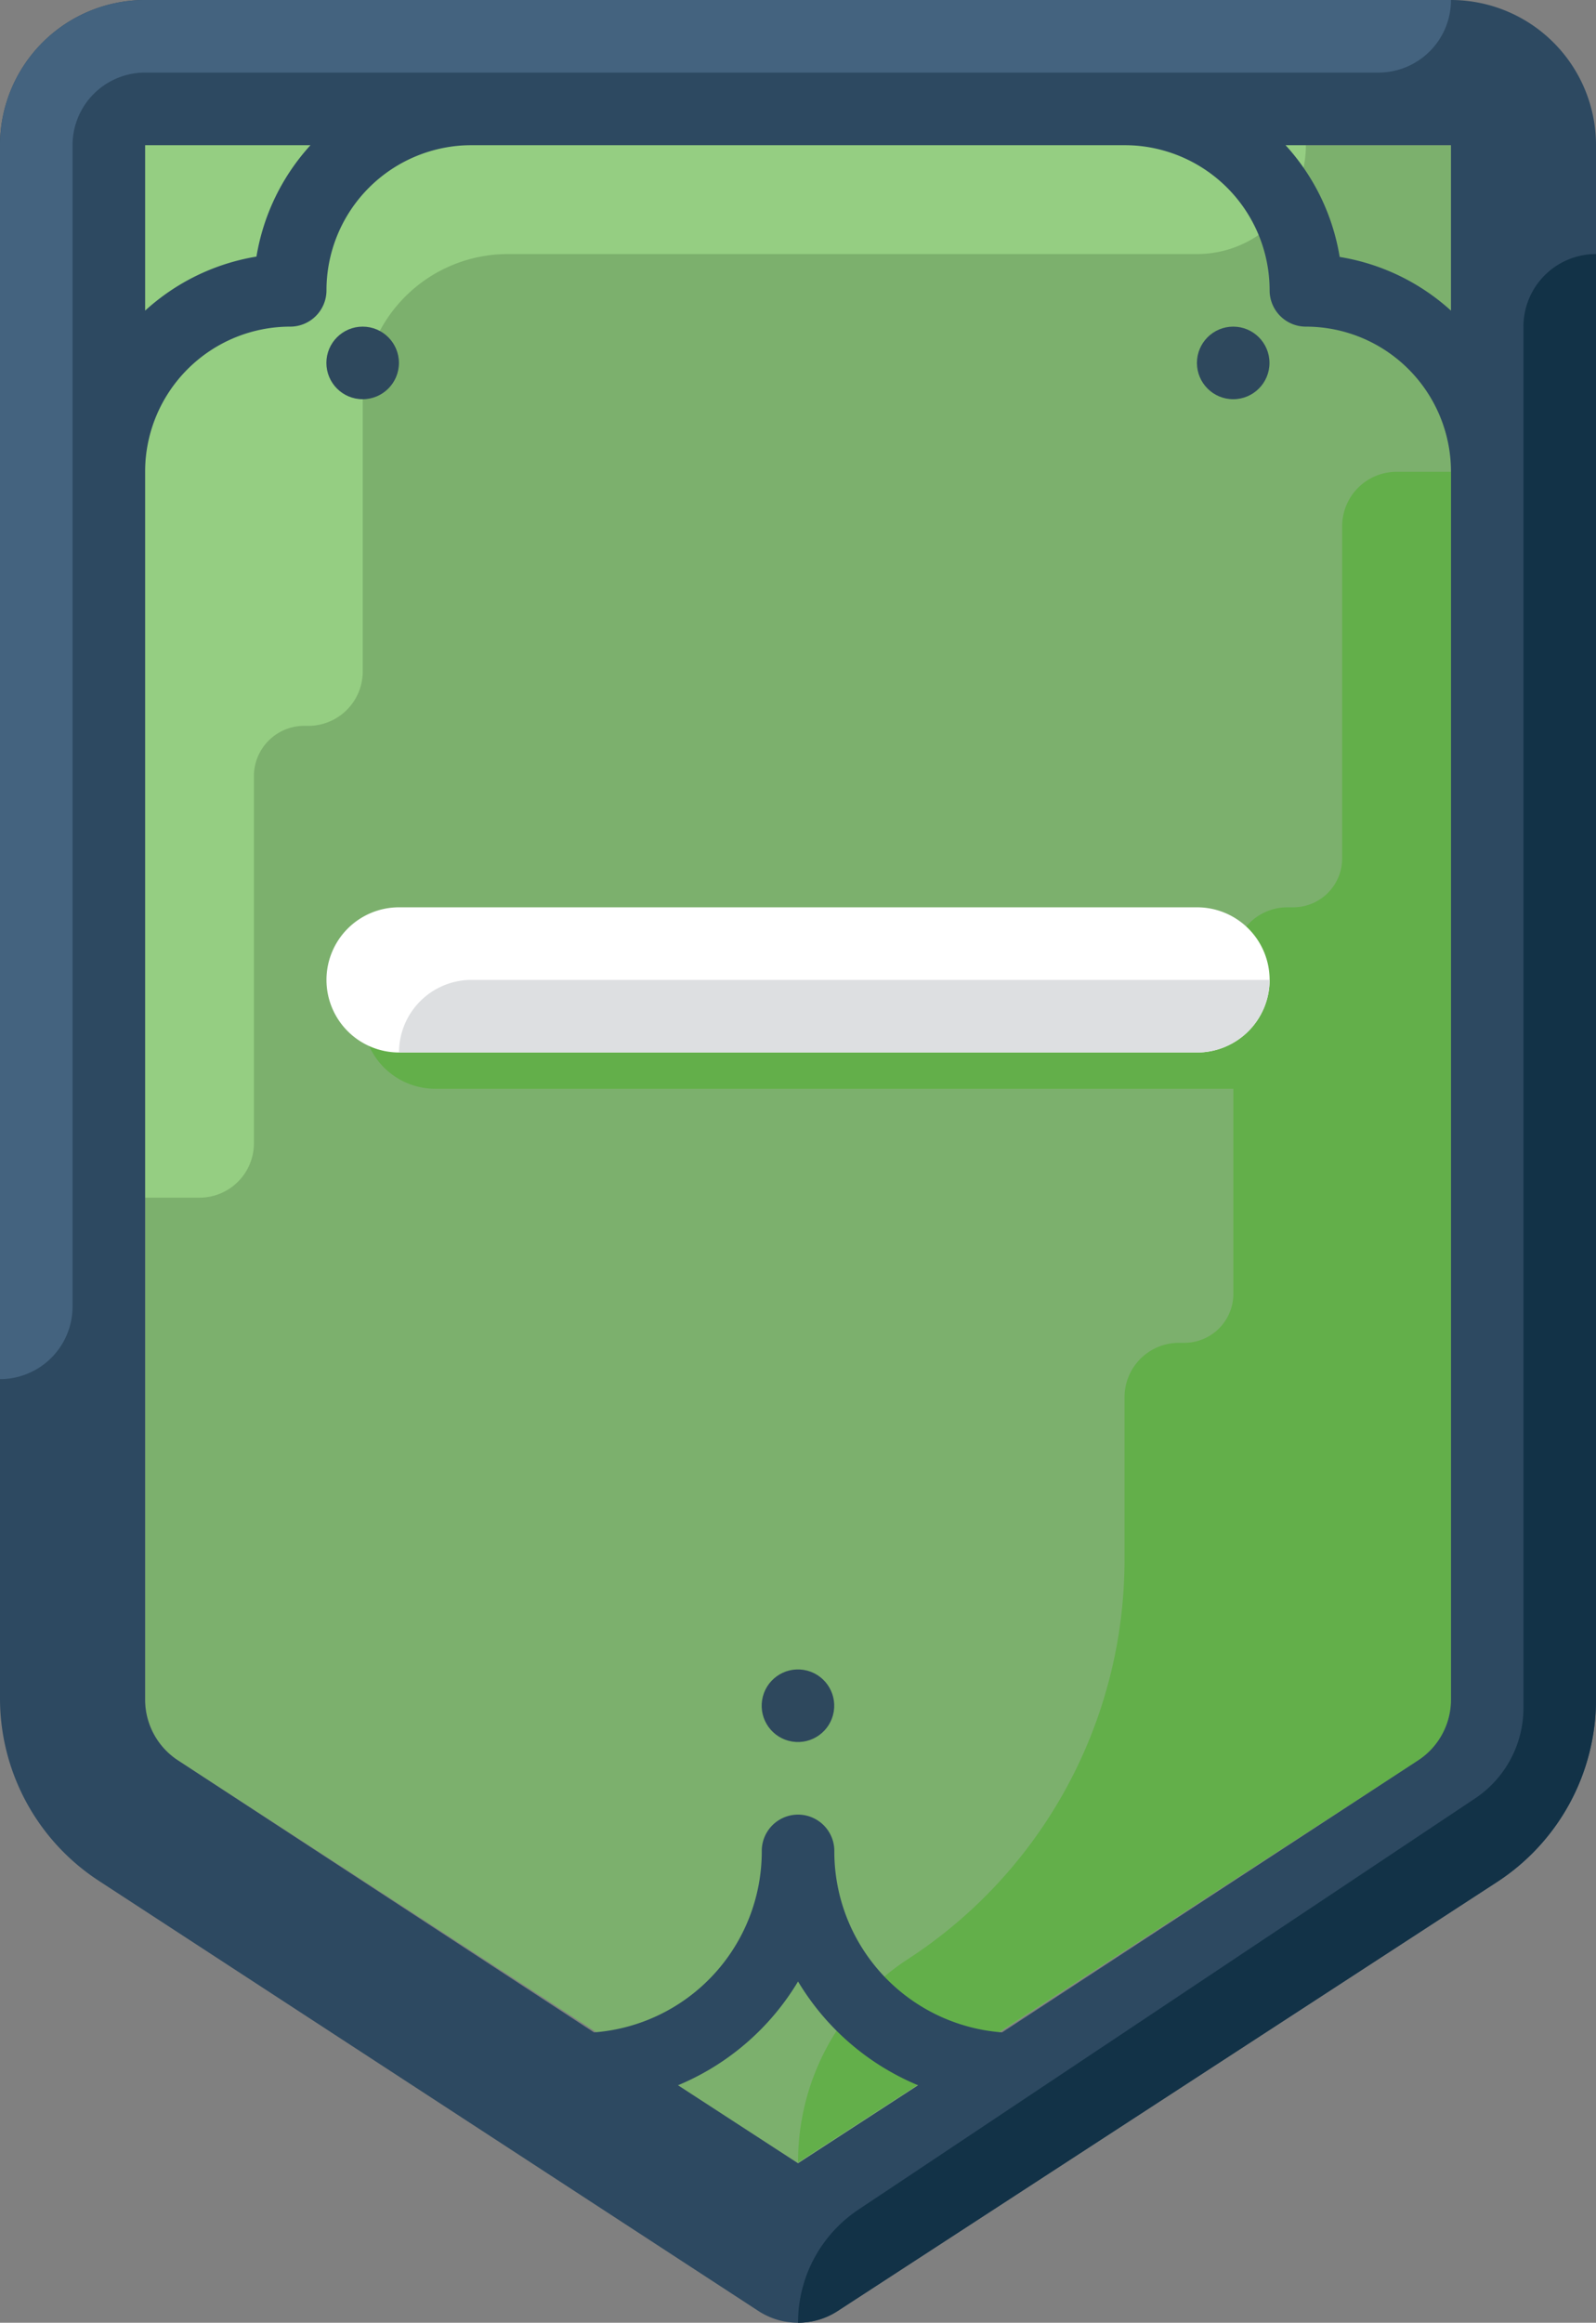 <svg id="Layer_1" data-name="Layer 1" xmlns="http://www.w3.org/2000/svg" viewBox="0 0 351.98 512"><rect x="0" y="0" width="351.98" height="512" fill="#808080" stroke="none"/><defs><style>.cls-1{fill:#7cb06d;}.cls-2{fill:#63af4a;}.cls-3{fill:#2e485d;}.cls-4{fill:#95ce82;}.cls-5{fill:#fff;}.cls-6{fill:#dddfe1;}.cls-7{fill:#2d4961;}.cls-8{fill:#44637f;}.cls-9{fill:#123247;}</style></defs><path class="cls-1" d="M39.28,388.06A16,16,0,0,1,32,374.62V32H320V374.62a16,16,0,0,1-7.28,13.44L176,476.86Z"/><path class="cls-2" d="M308,104a12,12,0,0,0-12,12v73.2a10.8,10.8,0,0,1-10.8,10.8H284a11.84,11.84,0,0,0-11.28,8H96a16,16,0,0,0,0,32H272v45.2a10.8,10.8,0,0,1-10.8,10.8h-1.12A12,12,0,0,0,248,307.9V344a105,105,0,0,1-48,88,53.3,53.3,0,0,0-24,44.64l136.72-88.56A16,16,0,0,0,320,376h0V104Z"/><circle class="cls-3" cx="175.98" cy="375.98" r="8" transform="translate(-223.34 489.46) rotate(-80.78)"/><path class="cls-4" d="M32,32V264H44a12,12,0,0,0,12-12h0v-81.2A11.11,11.11,0,0,1,67.41,160h.43A12,12,0,0,0,80,148.16V88a32,32,0,0,1,32-32H264a24,24,0,0,0,24-24Z"/><circle class="cls-3" cx="79.98" cy="80" r="8"/><circle class="cls-3" cx="271.97" cy="80" r="8"/><path class="cls-5" d="M88,200H264a16,16,0,0,1,16,16h0a16,16,0,0,1-16,16H88a16,16,0,0,1-16-16h0A16,16,0,0,1,88,200Z"/><path class="cls-6" d="M88,232H264a16,16,0,0,0,16-16H104A16,16,0,0,0,88,232Z"/><path class="cls-7" d="M320,0H32A32,32,0,0,0,0,32V374.62a48,48,0,0,0,21.84,40l145.43,94.8a16,16,0,0,0,17.44,0l145.43-94.56a48,48,0,0,0,21.84-40V32A32,32,0,0,0,320,0Zm0,68.48a47.87,47.87,0,0,0-24.55-11.84A48,48,0,0,0,283.51,32H320ZM68.48,32A48,48,0,0,0,56.56,56.56,48,48,0,0,0,32,68.48V32ZM176,476.86l-26.48-17.2A55.93,55.93,0,0,0,176,436.78a55.93,55.93,0,0,0,26.48,22.88ZM320,374.62a16,16,0,0,1-7.28,13.44L221,448a40,40,0,0,1-37-40,8,8,0,0,0-16,0,40,40,0,0,1-37,40L39.28,388.06A16,16,0,0,1,32,374.62V104A32,32,0,0,1,64,72a8,8,0,0,0,8-8,32,32,0,0,1,32-32H248a32,32,0,0,1,32,32,8,8,0,0,0,8,8,32,32,0,0,1,32,32V374.62Z"/><path class="cls-8" d="M0,32V304H0a16,16,0,0,0,16-16V32A16,16,0,0,1,32,16H304A16,16,0,0,0,320,0H32A32,32,0,0,0,0,32Z"/><path class="cls-9" d="M330.14,414.86a48,48,0,0,0,21.84-40V56h0a16,16,0,0,0-16,16V376.46a24,24,0,0,1-10.71,20l-136,90.64A29.91,29.91,0,0,0,176,512h0a16,16,0,0,0,8.72-2.56Z"/></svg>